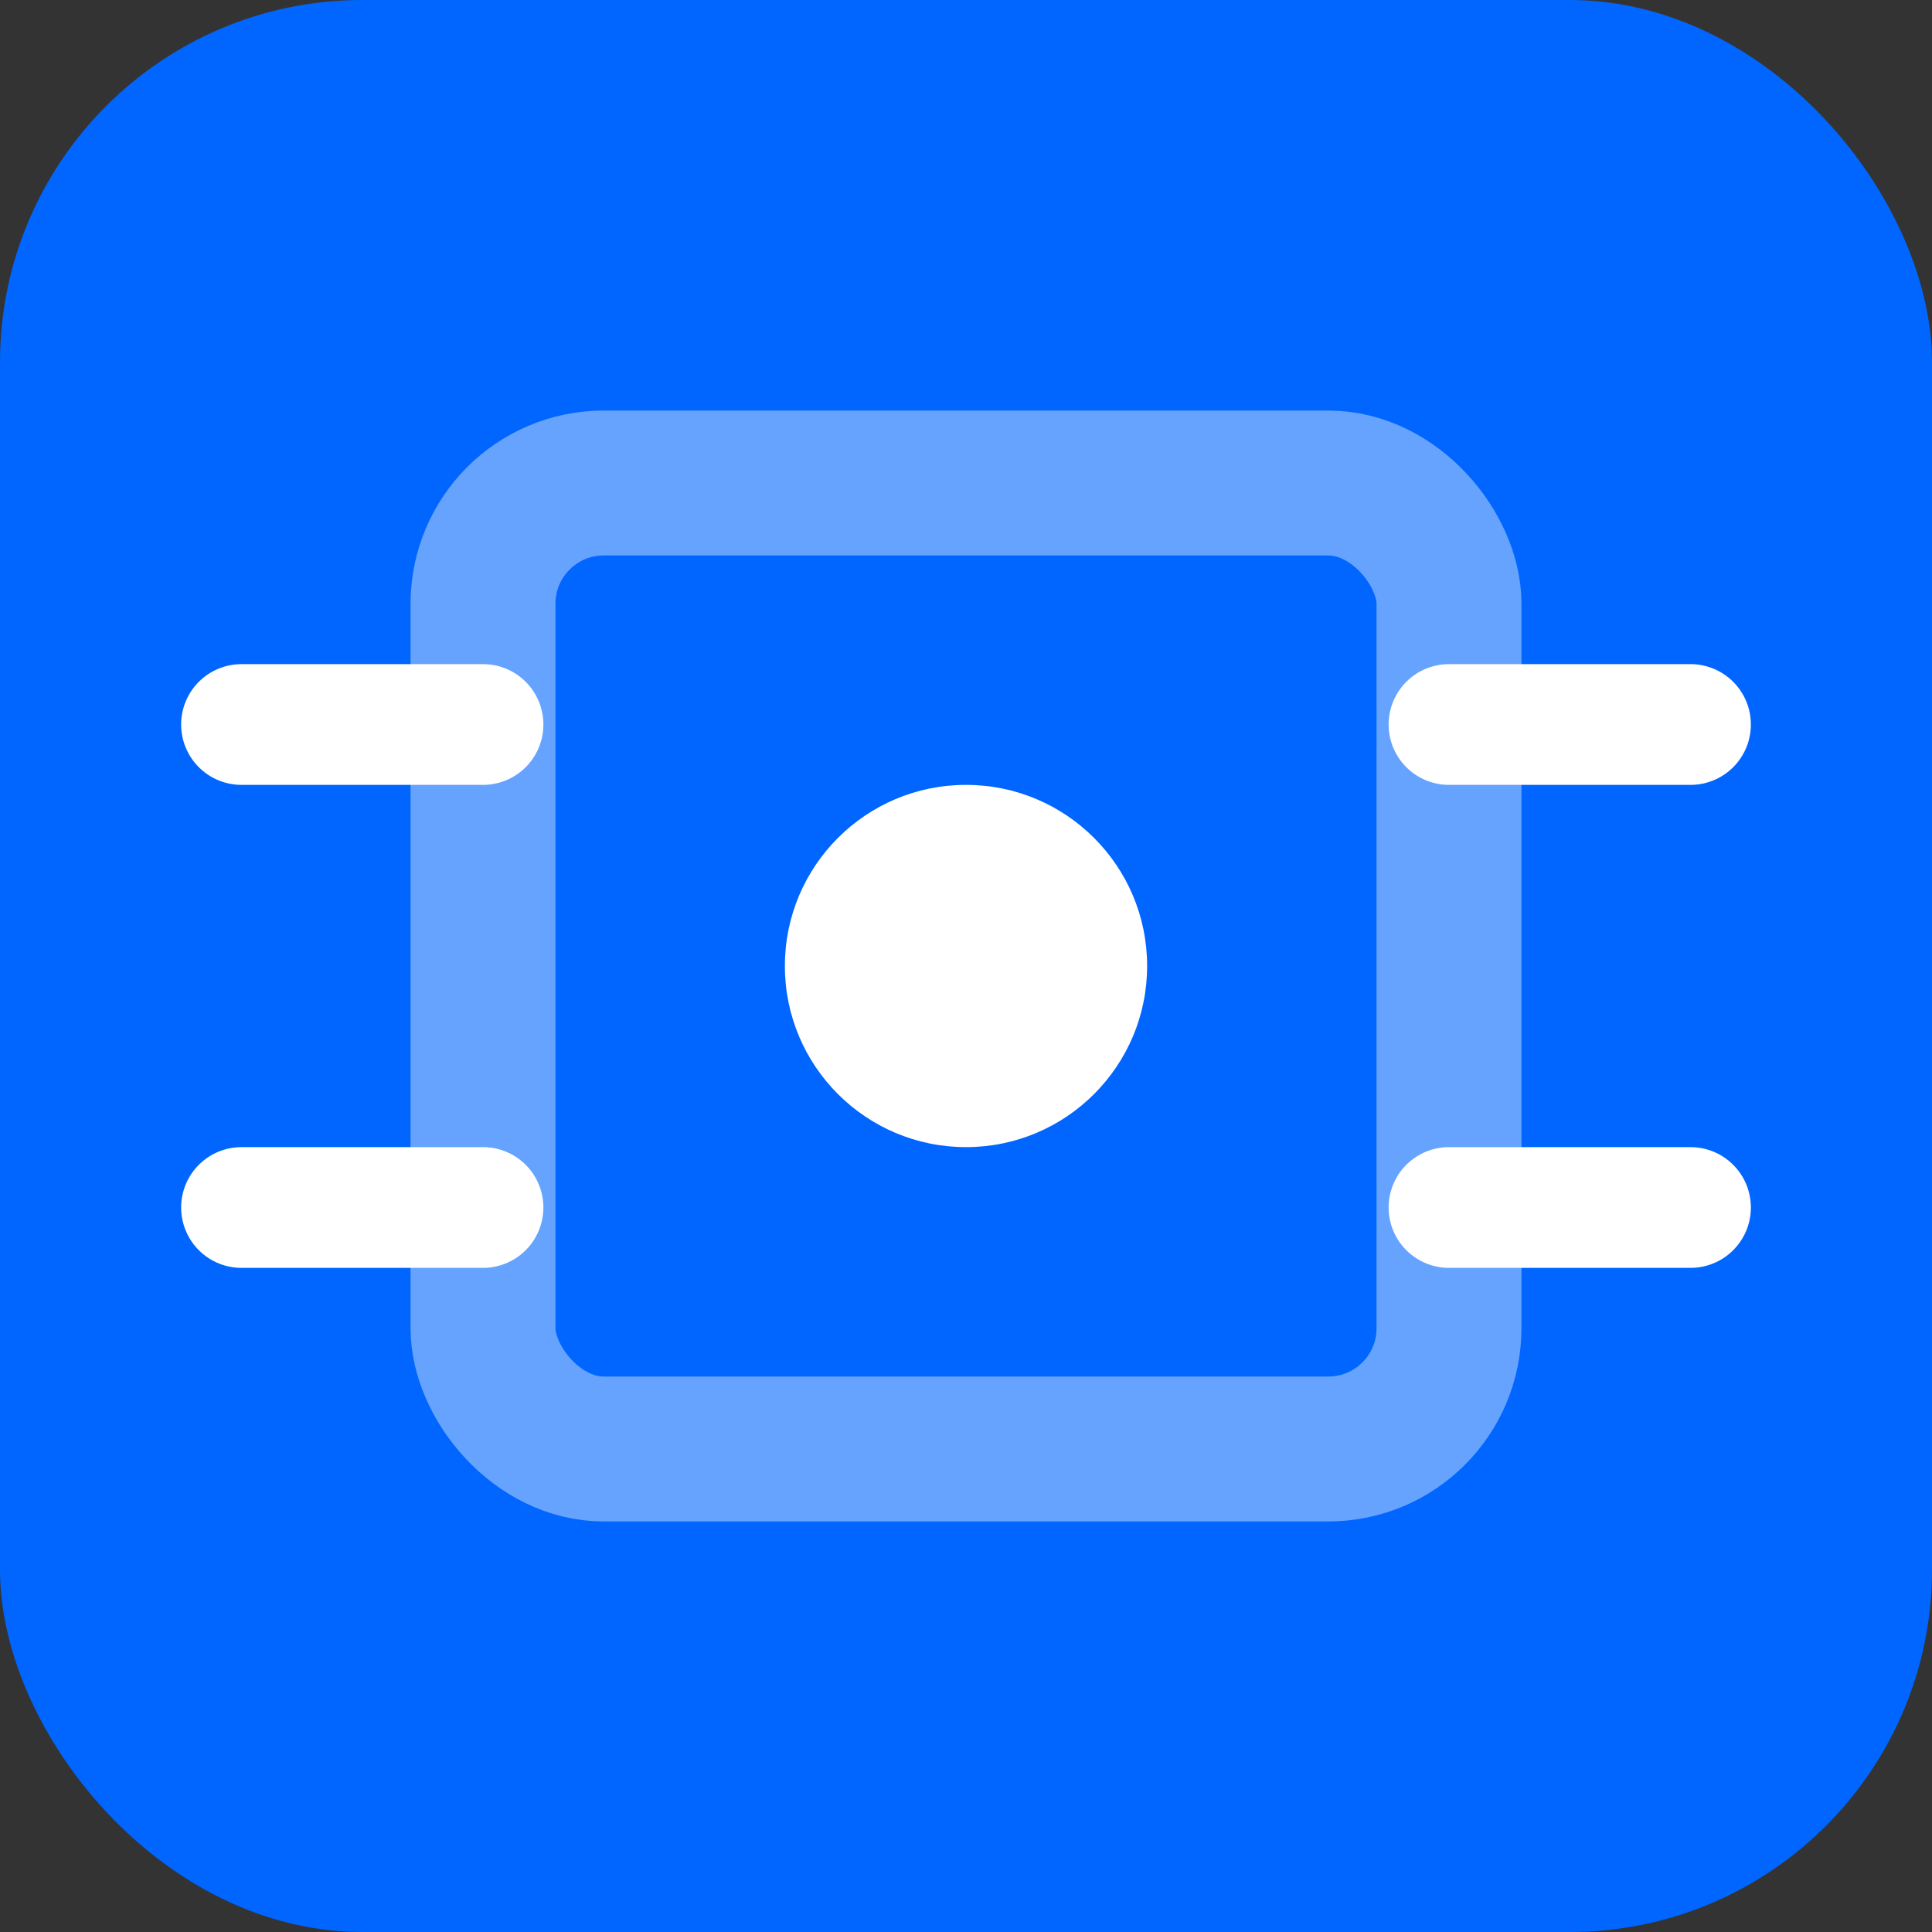 <svg width="16" height="16" viewBox="0 0 16 16" fill="none" xmlns="http://www.w3.org/2000/svg">
  <rect x="0" y="0" width="16" height="16" fill="#333333" stroke="none"/>
  <!-- Супер компактная версия для 16x16 -->
  <rect width="16" height="16" rx="3" fill="#0066FF"/>
  
  <!-- Микрочип (упрощенный) -->
  <rect x="4" y="4" width="8" height="8" rx="1" stroke="white" stroke-width="1.2" fill="none" opacity="0.4"/>
  
  <!-- Контактные ножки (минимум) -->
  <line x1="4" y1="6" x2="2" y2="6" stroke="white" stroke-width="1" stroke-linecap="round"/>
  <line x1="4" y1="10" x2="2" y2="10" stroke="white" stroke-width="1" stroke-linecap="round"/>
  <line x1="12" y1="6" x2="14" y2="6" stroke="white" stroke-width="1" stroke-linecap="round"/>
  <line x1="12" y1="10" x2="14" y2="10" stroke="white" stroke-width="1" stroke-linecap="round"/>
  
  <!-- Центральная точка -->
  <circle cx="8" cy="8" r="1.5" fill="white"/>
</svg>
